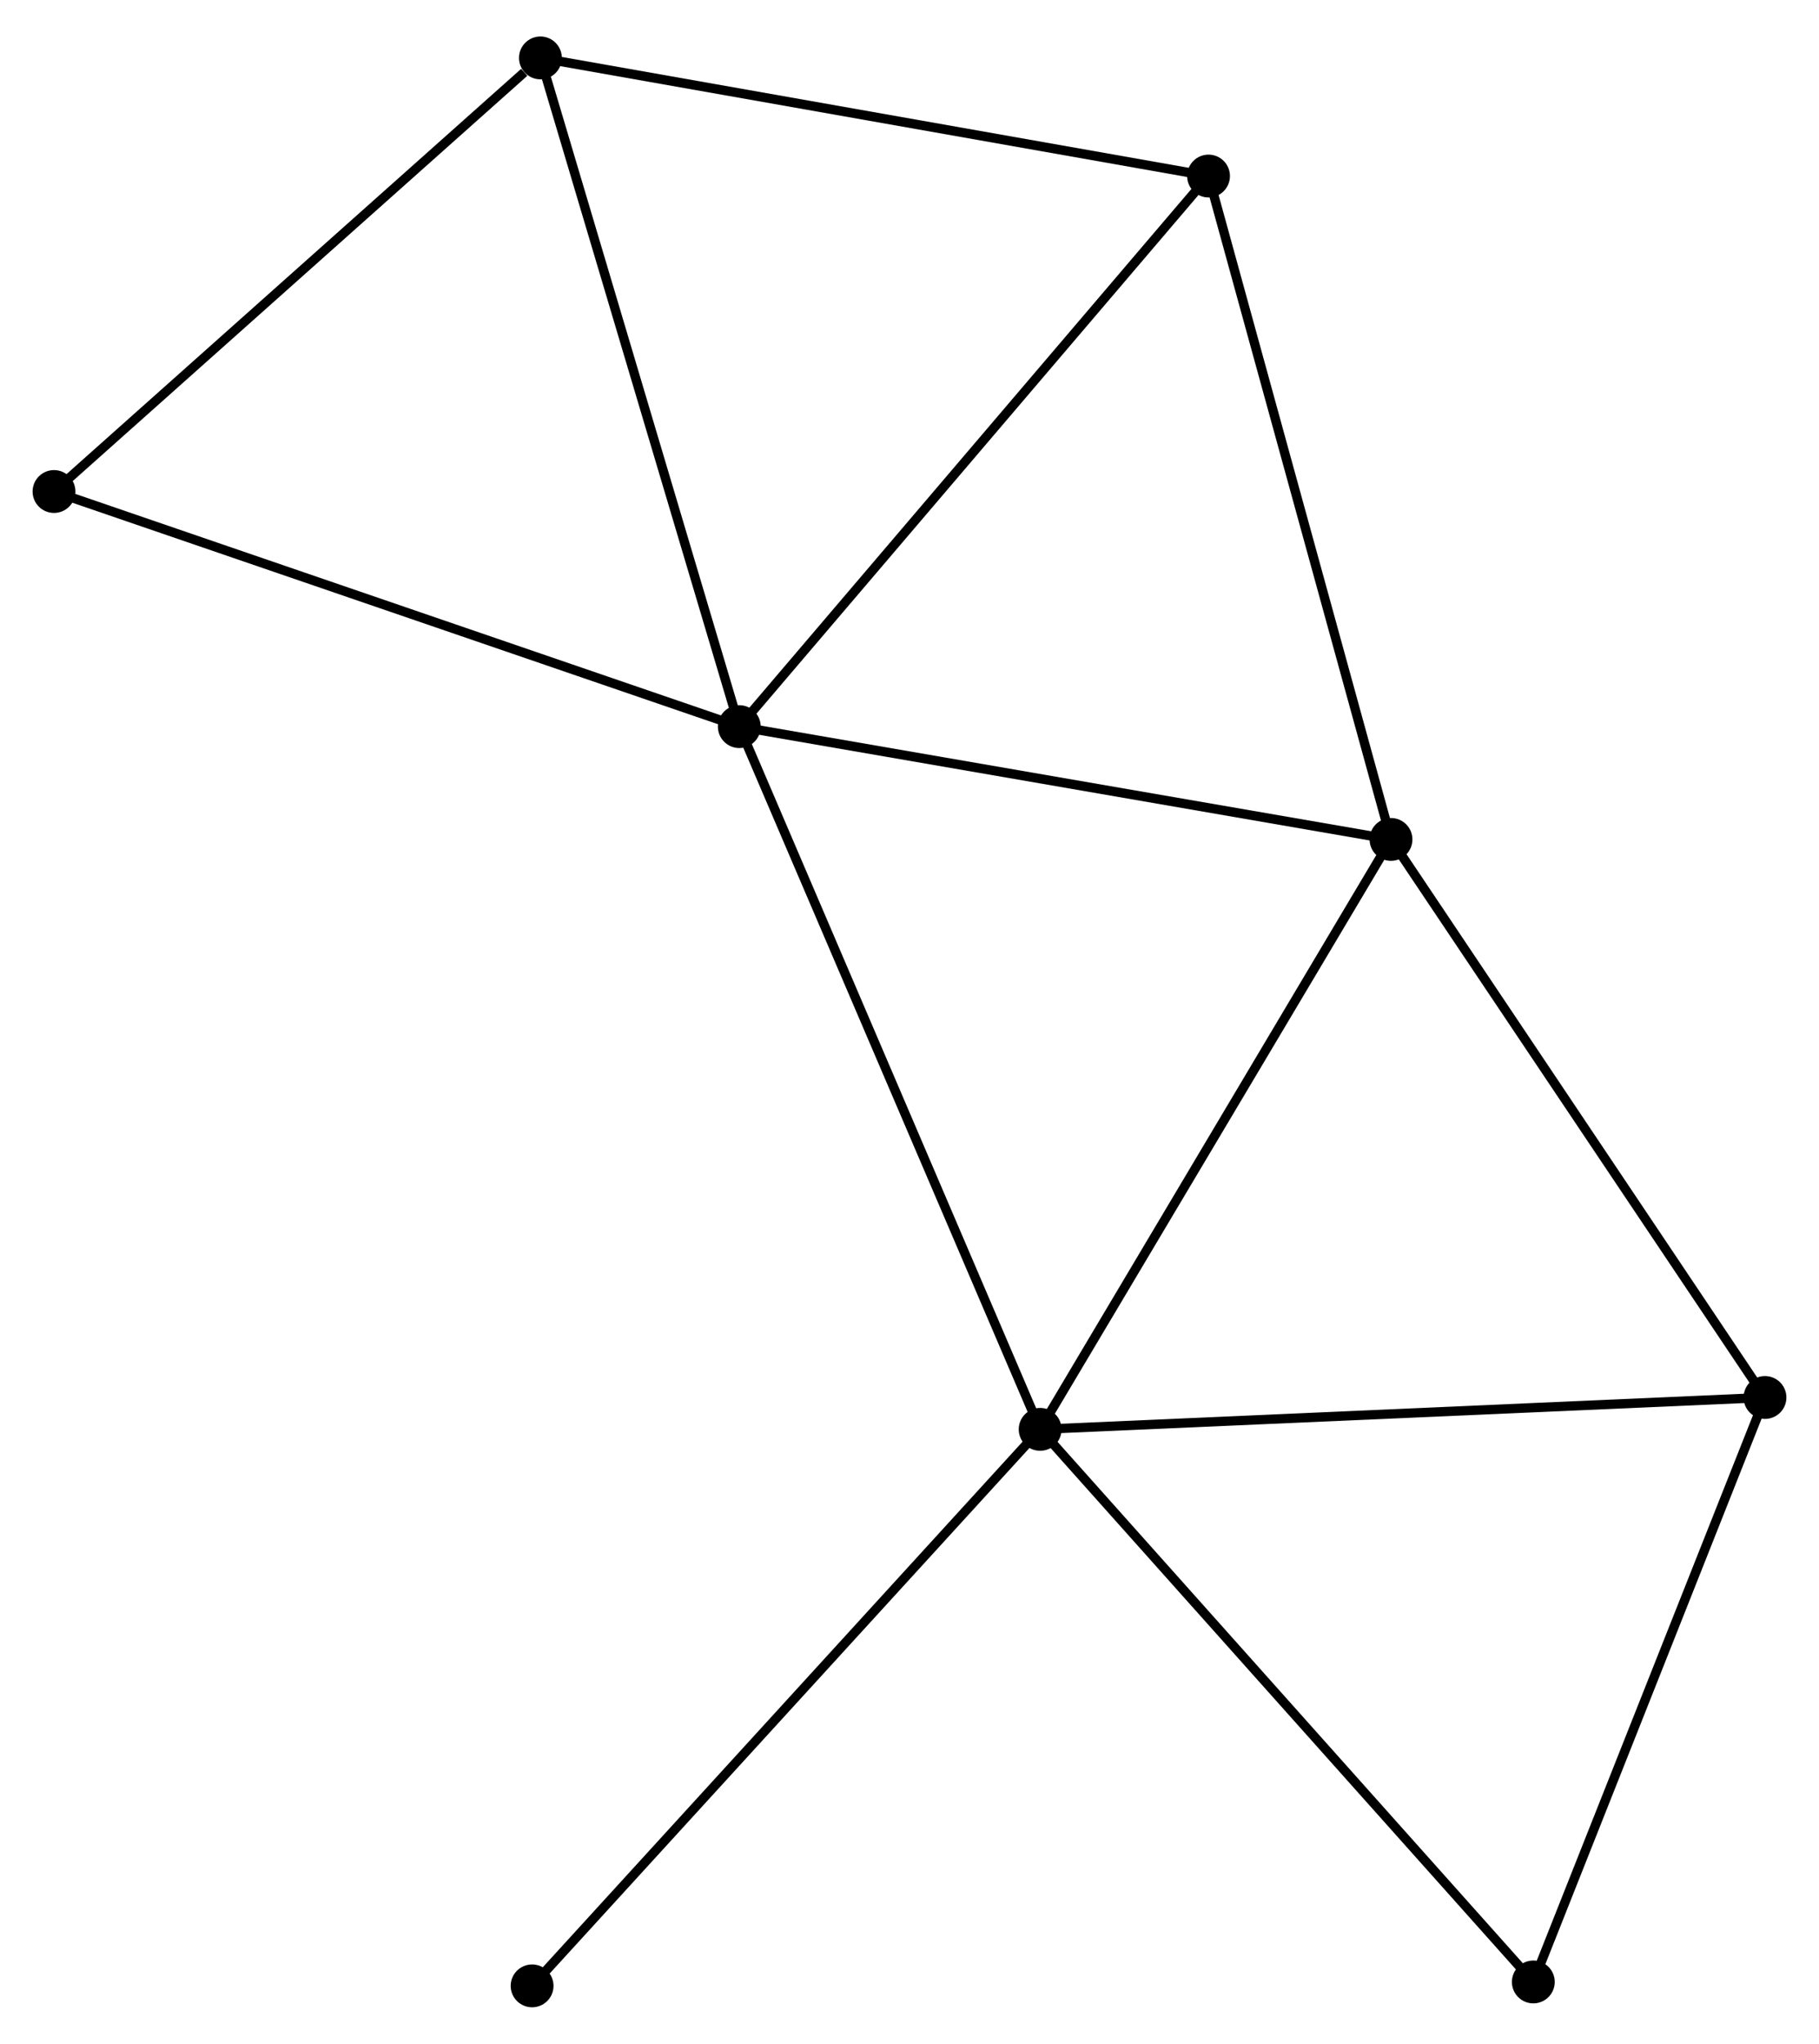 <?xml version="1.0" encoding="UTF-8" standalone="no"?>
<!DOCTYPE svg PUBLIC "-//W3C//DTD SVG 1.1//EN"
 "http://www.w3.org/Graphics/SVG/1.1/DTD/svg11.dtd">
<!-- Generated by graphviz version 2.36.0 (20140111.2315)
 -->
<!-- Title: %3 Pages: 1 -->
<svg width="195pt" height="219pt"
 viewBox="0.00 0.00 195.34 218.55" xmlns="http://www.w3.org/2000/svg" xmlns:xlink="http://www.w3.org/1999/xlink">
<g id="graph0" class="graph" transform="scale(1 1) rotate(0) translate(4 214.55)">
<title>%3</title>
<!-- 0 -->
<g id="node1" class="node"><title>0</title>
<ellipse fill="black" stroke="black" cx="75.393" cy="-136.969" rx="1.8" ry="1.8"/>
</g>
<!-- 1 -->
<g id="node2" class="node"><title>1</title>
<ellipse fill="black" stroke="black" cx="107.7" cy="-61.537" rx="1.8" ry="1.8"/>
</g>
<!-- 0&#45;&#45;1 -->
<g id="edge1" class="edge"><title>0&#45;&#45;1</title>
<path fill="none" stroke="black" d="M76.192,-135.104C80.662,-124.668 102.532,-73.602 106.929,-63.337"/>
</g>
<!-- 2 -->
<g id="node3" class="node"><title>2</title>
<ellipse fill="black" stroke="black" cx="145.378" cy="-124.86" rx="1.8" ry="1.8"/>
</g>
<!-- 0&#45;&#45;2 -->
<g id="edge2" class="edge"><title>0&#45;&#45;2</title>
<path fill="none" stroke="black" d="M77.412,-136.619C87.632,-134.851 133.559,-126.905 143.483,-125.188"/>
</g>
<!-- 3 -->
<g id="node4" class="node"><title>3</title>
<ellipse fill="black" stroke="black" cx="54.035" cy="-208.75" rx="1.8" ry="1.8"/>
</g>
<!-- 0&#45;&#45;3 -->
<g id="edge3" class="edge"><title>0&#45;&#45;3</title>
<path fill="none" stroke="black" d="M74.865,-138.743C71.936,-148.588 57.702,-196.427 54.623,-206.774"/>
</g>
<!-- 4 -->
<g id="node5" class="node"><title>4</title>
<ellipse fill="black" stroke="black" cx="125.783" cy="-196.069" rx="1.8" ry="1.8"/>
</g>
<!-- 0&#45;&#45;4 -->
<g id="edge4" class="edge"><title>0&#45;&#45;4</title>
<path fill="none" stroke="black" d="M76.639,-138.43C83.55,-146.535 117.132,-185.923 124.396,-194.442"/>
</g>
<!-- 7 -->
<g id="node6" class="node"><title>7</title>
<ellipse fill="black" stroke="black" cx="1.8" cy="-162.206" rx="1.8" ry="1.8"/>
</g>
<!-- 0&#45;&#45;7 -->
<g id="edge5" class="edge"><title>0&#45;&#45;7</title>
<path fill="none" stroke="black" d="M73.574,-137.593C63.392,-141.084 13.571,-158.169 3.556,-161.604"/>
</g>
<!-- 1&#45;&#45;2 -->
<g id="edge6" class="edge"><title>1&#45;&#45;2</title>
<path fill="none" stroke="black" d="M108.631,-63.102C113.798,-71.787 138.91,-113.989 144.341,-123.117"/>
</g>
<!-- 5 -->
<g id="node7" class="node"><title>5</title>
<ellipse fill="black" stroke="black" cx="185.54" cy="-64.958" rx="1.8" ry="1.8"/>
</g>
<!-- 1&#45;&#45;5 -->
<g id="edge7" class="edge"><title>1&#45;&#45;5</title>
<path fill="none" stroke="black" d="M109.624,-61.622C120.393,-62.095 173.09,-64.41 183.683,-64.876"/>
</g>
<!-- 6 -->
<g id="node8" class="node"><title>6</title>
<ellipse fill="black" stroke="black" cx="160.661" cy="-2.22" rx="1.8" ry="1.8"/>
</g>
<!-- 1&#45;&#45;6 -->
<g id="edge8" class="edge"><title>1&#45;&#45;6</title>
<path fill="none" stroke="black" d="M109.009,-60.071C116.272,-51.936 151.569,-12.404 159.203,-3.853"/>
</g>
<!-- 8 -->
<g id="node9" class="node"><title>8</title>
<ellipse fill="black" stroke="black" cx="53.142" cy="-1.8" rx="1.8" ry="1.8"/>
</g>
<!-- 1&#45;&#45;8 -->
<g id="edge9" class="edge"><title>1&#45;&#45;8</title>
<path fill="none" stroke="black" d="M106.351,-60.06C98.868,-51.868 62.509,-12.055 54.644,-3.444"/>
</g>
<!-- 2&#45;&#45;4 -->
<g id="edge10" class="edge"><title>2&#45;&#45;4</title>
<path fill="none" stroke="black" d="M144.894,-126.62C142.206,-136.386 129.147,-183.844 126.322,-194.109"/>
</g>
<!-- 2&#45;&#45;5 -->
<g id="edge11" class="edge"><title>2&#45;&#45;5</title>
<path fill="none" stroke="black" d="M146.537,-123.132C152.401,-114.384 178.758,-75.074 184.453,-66.579"/>
</g>
<!-- 3&#45;&#45;4 -->
<g id="edge12" class="edge"><title>3&#45;&#45;4</title>
<path fill="none" stroke="black" d="M55.809,-208.437C65.649,-206.698 113.466,-198.246 123.808,-196.418"/>
</g>
<!-- 3&#45;&#45;7 -->
<g id="edge13" class="edge"><title>3&#45;&#45;7</title>
<path fill="none" stroke="black" d="M52.297,-207.202C44.225,-200.009 10.476,-169.937 3.19,-163.445"/>
</g>
<!-- 5&#45;&#45;6 -->
<g id="edge14" class="edge"><title>5&#45;&#45;6</title>
<path fill="none" stroke="black" d="M184.823,-63.148C181.19,-53.986 164.863,-12.815 161.335,-3.919"/>
</g>
</g>
</svg>
